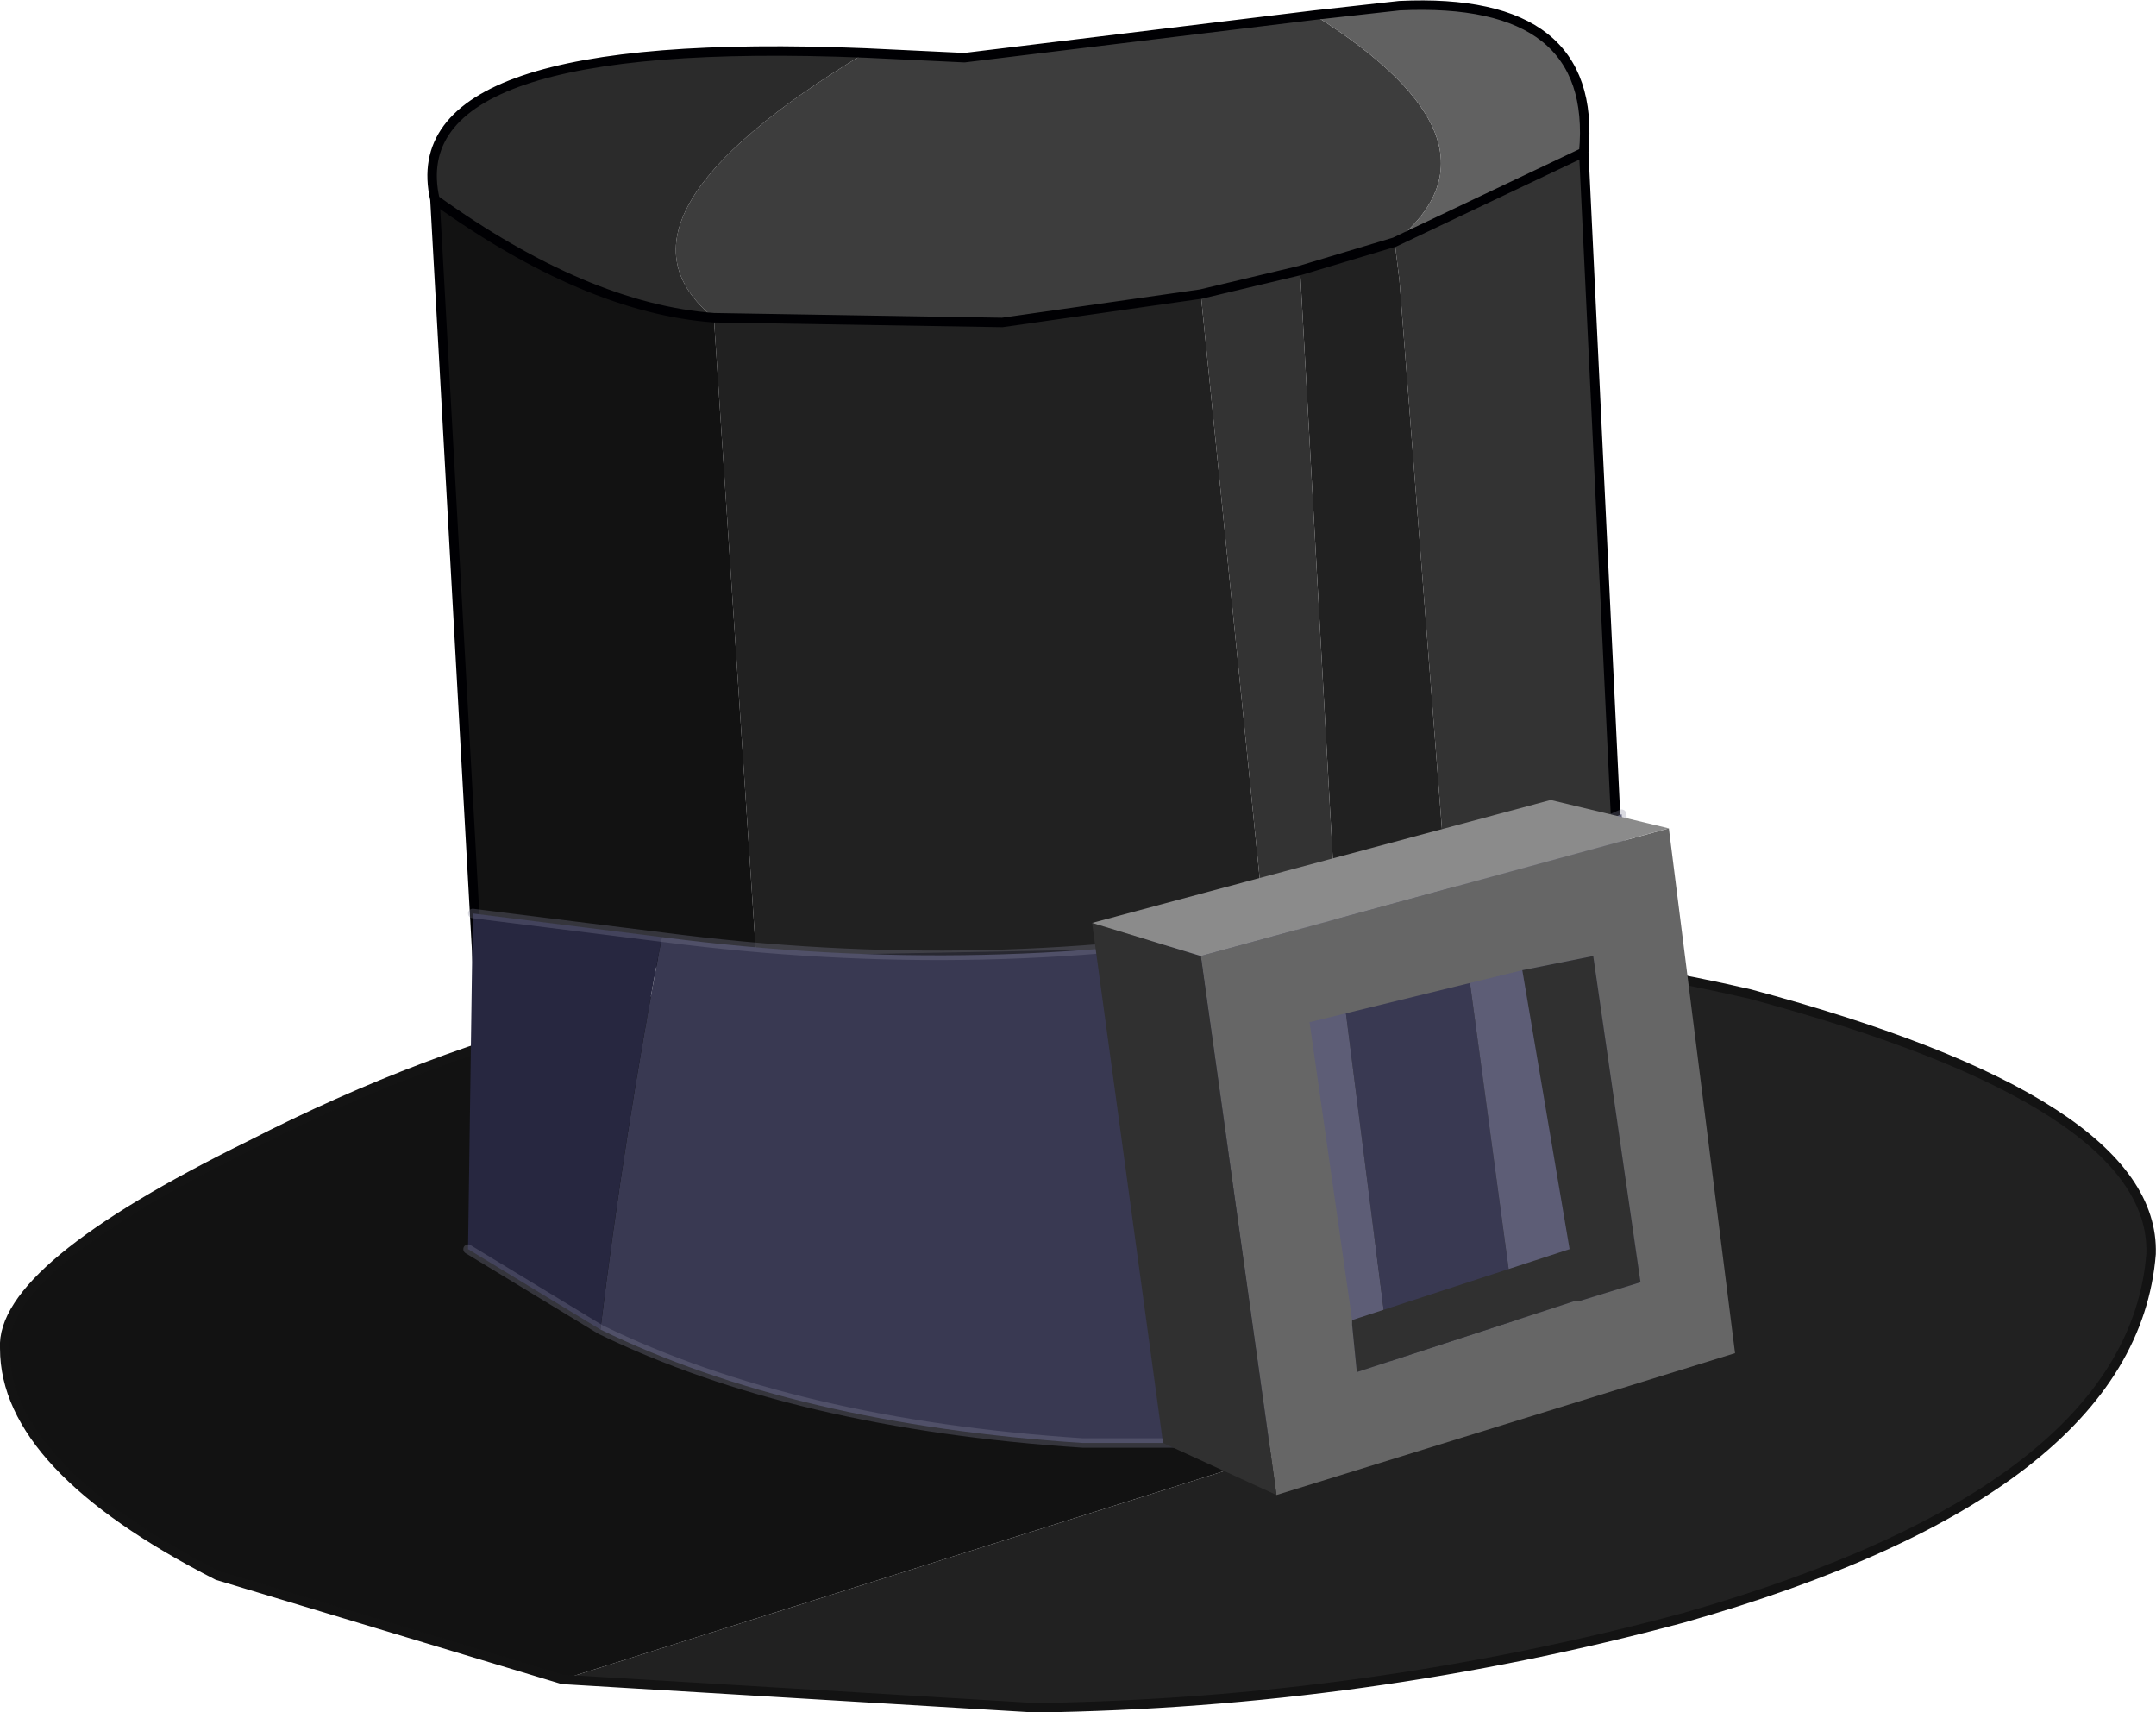 <?xml version="1.0" encoding="UTF-8"?>
<svg version="1.1" viewBox="0 0 22.802 18.106" xmlns="http://www.w3.org/2000/svg" xmlns:cc="http://creativecommons.org/ns#" xmlns:dc="http://purl.org/dc/elements/1.1/" xmlns:rdf="http://www.w3.org/1999/02/22-rdf-syntax-ns#" xmlns:xlink="http://www.w3.org/1999/xlink">
<g transform="translate(-256.35 -195.34)">
<use transform="translate(256.35,195.35)" width="22.8" height="18.1" xlink:href="#a"/>
</g>
<defs>
<g id="a" transform="translate(-256.35,-195.35)">
<path d="m262.7 206.05 1.75-0.4q5.85-0.85 10.4 0.2 4.3 1.15 4.25 2.75-0.2 2.5-4.95 3.85-3.35 0.9-6.85 0.95l-5-0.3 11.75-3.7-11.35-3.35" fill="#212121" fill-rule="evenodd"/>
<path d="m262.7 206.05 11.35 3.35-11.75 3.7-3.65-1.1q-2.25-1.15-2.25-2.4-0.05-0.85 2.6-2.15 1.85-0.95 3.7-1.4" fill="#121212" fill-rule="evenodd"/>
<path d="m262.3 213.1 5 0.3q3.5-0.05 6.85-0.95 4.75-1.35 4.95-3.85 0.05-1.6-4.25-2.75-4.55-1.05-10.4-0.2l-1.75 0.4 11.35 3.35m-11.75 3.7-3.65-1.1q-2.25-1.15-2.25-2.4-0.05-0.85 2.6-2.15 1.85-0.95 3.7-1.4" fill="none" stroke="#131313" stroke-linecap="round" stroke-linejoin="round" stroke-width=".1"/>
<path d="m263.9 198.7 3.05 0.05 2.1-0.3 0.7 6.95-5.4 0.1-0.45-6.8m6.2-0.5 1-0.3 0.05 0.4 0.55 7.1h-1.2l-0.4-7.2" fill="#212121" fill-rule="evenodd"/>
<path d="m265.5 195.9 1.05 0.05 3.7-0.45q2.15 1.35 0.85 2.4l-1 0.3-1.05 0.25-2.1 0.3-3.05-0.05q-1.3-1.05 1.6-2.8m5.65 2.4-0.05-0.4 0.05 0.4" fill="#3d3d3d" fill-rule="evenodd"/>
<path d="m269.05 198.45 1.05-0.25 0.4 7.2h-0.75l-0.7-6.95m2.1-0.15-0.05-0.4 2-0.95 0.4 8.35-1.8 0.1-0.55-7.1" fill="#333" fill-rule="evenodd"/>
<path d="m264.35 205.5-2.95 0.05-0.45-8.1q1.6 1.15 2.95 1.25l0.45 6.8" fill="#121212" fill-rule="evenodd"/>
<path d="m265.5 195.9q-2.9 1.75-1.6 2.8-1.35-0.1-2.95-1.25-0.4-1.75 4.55-1.55" fill="#2b2b2b" fill-rule="evenodd"/>
<path d="m271.1 197.9q1.3-1.05-0.85-2.4l0.9-0.1q2.1-0.1 1.95 1.55l-2 0.95" fill="#616161" fill-rule="evenodd"/>
<path d="m270.25 195.5-3.7 0.45-1.05-0.05m-1.6 2.8 3.05 0.05 2.1-0.3 1.05-0.25 1-0.3 2-0.95 0.4 8.35-1.8 0.1h-1.95l-5.4 0.1-2.95 0.05-0.45-8.1q-0.4-1.75 4.55-1.55m4.75-0.4 0.9-0.1q2.1-0.1 1.95 1.55m-12.15 0.5q1.6 1.15 2.95 1.25" fill="none" stroke="#000003" stroke-linecap="round" stroke-linejoin="round" stroke-width=".1"/>
<path d="m270.5 205 1.25-0.35 0.75 5.55-1.35 0.3-0.7-5.5h0.05m0.15 5.6h-2.85q-3.05-0.2-5.1-1.2 0.25-2.05 0.65-4.15 3.45 0.45 6.7-0.15l0.6 5.5" fill="#393952" fill-rule="evenodd"/>
<path d="m271.75 204.65 0.85-0.3 0.1-0.05 0.8-0.35 0.6 5.55-0.8 0.4-0.8 0.3-0.75-5.55m-0.6 5.85-0.5 0.1-0.6-5.5 0.4-0.1 0.7 5.5" fill="#5d5d76" fill-rule="evenodd"/>
<path d="m262.7 209.4-1.4-0.85 0.05-3.55 2 0.25q-0.4 2.1-0.65 4.15" fill="#272740" fill-rule="evenodd"/>
<path d="m270.5 205 1.25-0.35 0.85-0.3m0.1-0.05 0.8-0.35 0.6 5.55-0.8 0.4-0.8 0.3-1.35 0.3-0.5 0.1h-2.85q-3.05-0.2-5.1-1.2l-1.4-0.85m0.05-3.55 2 0.25q3.45 0.45 6.7-0.15l0.4-0.1" fill="none" stroke="#86869d" stroke-linecap="round" stroke-linejoin="round" stroke-opacity=".302" stroke-width=".1"/>
<path d="m274 204.1 0.7 5.55-4.85 1.5-0.8-5.7 4.95-1.35m-3.35 5.2v0.05l0.05 0.5 2.3-0.75h0.05l0.65-0.2-0.5-3.45-0.75 0.15-2.25 0.55 0.45 3.15" fill="#666" fill-rule="evenodd"/>
<path d="m269.85 211.15-1.2-0.55-0.75-5.5 1.15 0.35 0.8 5.7m0.8-1.85 2.3-0.75-0.5-2.95 0.75-0.15 0.5 3.45-0.65 0.2h-0.05l-2.3 0.75-0.05-0.5v-0.05" fill="#303030" fill-rule="evenodd"/>
<path d="m267.9 205.1 4.85-1.3 1.25 0.3-4.95 1.35-1.15-0.35" fill="#8b8b8b" fill-rule="evenodd"/>
</g>
</defs>
</svg>
